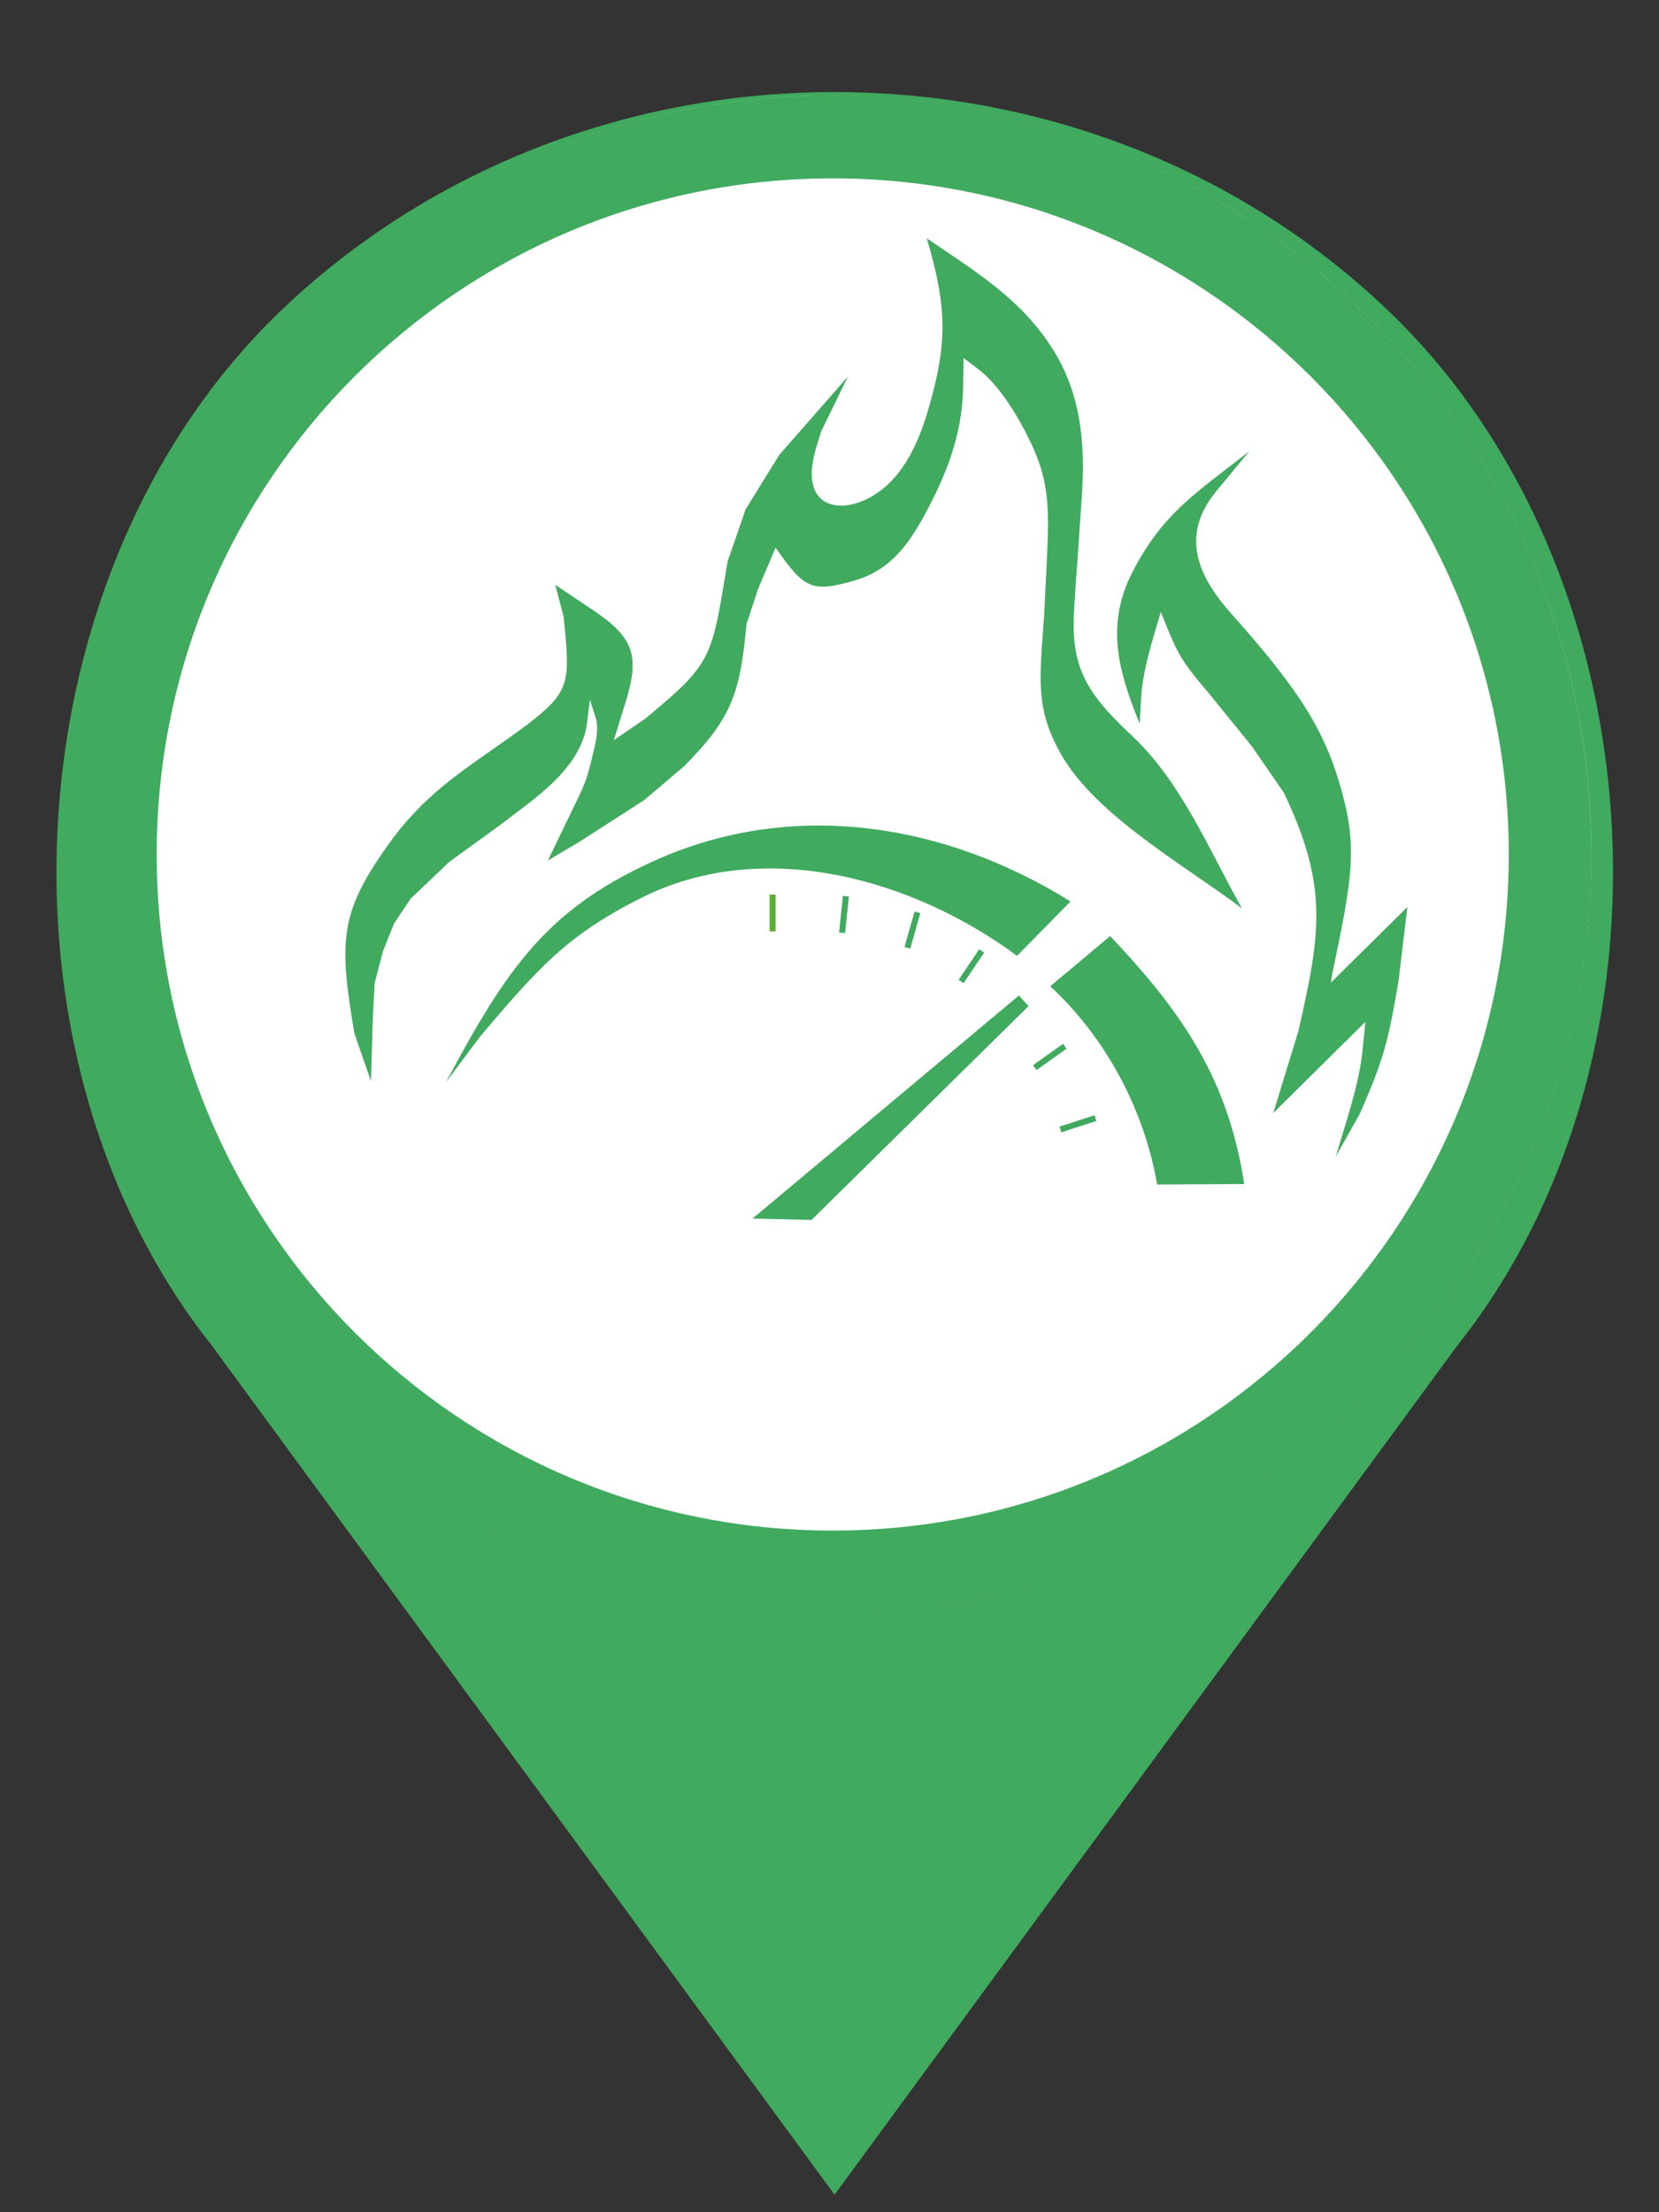 <svg width="36" height="48" viewBox="0 0 36 48" fill="none" xmlns="http://www.w3.org/2000/svg">
<rect x="0" y="0" width="36" height="48" fill="#333333" stroke="none"/>
<path d="M30.05 6.67C23.46 0.44 12.76 0.44 6.17 6.67C0.23 12.28 -0.44 22.85 4.6 29.2L18.11 47.62L31.62 29.2C36.67 22.85 36 12.28 30.05 6.67ZM18.28 23.06C15.2 23.06 12.71 20.7 12.71 17.8C12.71 14.89 15.21 12.54 18.28 12.54C21.36 12.54 23.85 14.9 23.85 17.8C23.85 20.7 21.35 23.06 18.28 23.06Z" fill="#40AA5F"/>
<path d="M34.466 19.964C35.256 10.908 28.555 2.926 19.499 2.136C10.443 1.346 2.461 8.047 1.671 17.103C0.881 26.159 7.582 34.141 16.638 34.931C25.694 35.721 33.676 29.02 34.466 19.964Z" fill="white"/>
<path fill-rule="evenodd" clip-rule="evenodd" d="M8.05 23.46L7.69 22.42C7.35 20.42 7.38 19.81 8.38 18.39C9.18 17.25 9.96 16.78 11.06 16C11.2 15.9 11.32 15.81 11.43 15.73C12.37 15.01 12.38 14.83 12.23 13.38L12.05 12.69L12.9 13.26C13.76 13.84 13.88 14.25 13.58 15.22L13.32 16.06L14.02 15.58L14.35 15.3C15.31 14.49 15.45 14.17 15.66 12.95L15.79 12.18L16.18 11.05L16.91 9.87L18.4 8.17L17.82 9.36L17.7 9.75C17.32 11.07 18.29 11.19 19 10.72C19.65 10.3 19.97 9.51 20.17 8.79C20.55 7.45 20.56 6.68 20.11 5.17C21.23 5.93 22.18 6.51 22.86 7.6C23.45 8.55 23.55 9.61 23.48 10.7L23.38 12.17L23.35 12.56L23.33 12.87C23.28 13.58 23.24 14.2 23.6 14.84C23.84 15.27 24.21 15.63 24.58 15.98C25.64 16.98 26.24 18.45 26.95 19.71C25.72 18.78 23.76 17.69 23.01 16.34C22.46 15.36 22.56 14.73 22.66 13.32L22.72 12.08C22.77 11.03 22.76 10.43 22.38 9.63C22.12 9.08 21.69 8.34 21.19 7.98L20.91 7.77L20.9 8.4C20.88 9.46 20.52 10.35 20.01 11.27C19.67 11.87 19.28 12.39 18.53 12.6C17.62 12.86 17.45 12.78 16.83 11.88L16.45 12.78L16.2 13.54C16.06 15 15.91 15.56 14.84 16.63L13.98 17.36L12.55 18.28L11.89 18.67L12.57 17.26C12.76 16.87 12.8 16.63 12.9 16.22C12.95 16 12.99 15.76 12.92 15.55L12.8 15.18L12.74 15.68C12.61 16.69 11.59 17.33 10.84 17.91L9.75 18.7L8.91 19.5L8.55 20.04L8.31 20.64L8.13 21.33L8.09 22.09L8.05 23.46Z" fill="#40AA5F"/>
<path fill-rule="evenodd" clip-rule="evenodd" d="M24.73 15.7C24.27 14.57 23.98 13.56 24.58 12.4C25.25 11.11 25.98 10.68 27.11 9.79L26.4 10.65C25.56 11.66 26.05 12.57 26.74 13.34C27.09 13.73 27.36 14.05 27.61 14.36C28.41 15.37 28.88 16.15 29.19 17.46C29.45 18.55 29.28 19.35 28.91 21.13L28.88 21.32L30.54 19.68L30.35 21.27C30.13 22.57 30.03 22.99 29.5 24.18L28.99 25.09C29.2 24.35 29.47 23.62 29.56 22.85L29.63 22.17L27.63 24.15L28.17 22.39C28.67 20.22 28.82 19.22 27.86 17.2L27.17 16.2L26.23 15.04C25.58 14.28 25.55 14.17 25.19 13.28C25.02 13.86 24.83 14.42 24.77 15.03L24.73 15.7Z" fill="#40AA5F"/>
<path fill-rule="evenodd" clip-rule="evenodd" d="M9.68 23.48C11.01 20.97 11.89 19.76 14.06 18.74C17.09 17.31 20.46 17.83 23.23 19.56L22.07 20.74C19.8 19.06 16.54 18.14 13.88 19.5C12.3 20.3 11.68 21 10.41 22.5L9.68 23.48Z" fill="#40AA5F"/>
<path fill-rule="evenodd" clip-rule="evenodd" d="M22.79 21.4L24.09 20.31C25.67 21.98 26.65 23.42 27 25.69L25.11 25.7C24.83 24.08 24 22.52 22.79 21.4Z" fill="#40AA5F"/>
<path fill-rule="evenodd" clip-rule="evenodd" d="M16.33 26.44L22.11 21.6L22.32 21.83L17.61 26.47L16.33 26.44Z" fill="#40AA5F"/>
<path d="M16.83 19.41H16.7V20.21H16.83V19.41Z" fill="#59AF31"/>
<path d="M18.291 19.438L18.208 20.234L18.337 20.247L18.421 19.452L18.291 19.438Z" fill="#40AA5F"/>
<path d="M19.846 19.778L19.627 20.548L19.752 20.583L19.971 19.814L19.846 19.778Z" fill="#40AA5F"/>
<path d="M21.249 20.596L20.802 21.26L20.91 21.332L21.357 20.669L21.249 20.596Z" fill="#40AA5F"/>
<path d="M23.068 22.648L22.416 23.112L22.492 23.218L23.144 22.754L23.068 22.648Z" fill="#40AA5F"/>
<path d="M23.751 24.198L22.99 24.445L23.03 24.569L23.791 24.322L23.751 24.198Z" fill="#40AA5F"/>
<path fill-rule="evenodd" clip-rule="evenodd" d="M18.07 3.87C26.17 3.87 32.74 10.44 32.74 18.54C32.74 26.64 26.17 33.21 18.07 33.21C9.97 33.21 3.4 26.64 3.4 18.54C3.4 10.44 9.96 3.87 18.07 3.87ZM18.07 2.07C8.97 2.07 1.6 9.44 1.6 18.54C1.6 27.63 8.97 35 18.07 35C27.16 35 34.53 27.63 34.53 18.54C34.53 9.44 27.16 2.07 18.07 2.07Z" fill="#40AA5F"/>
</svg>
